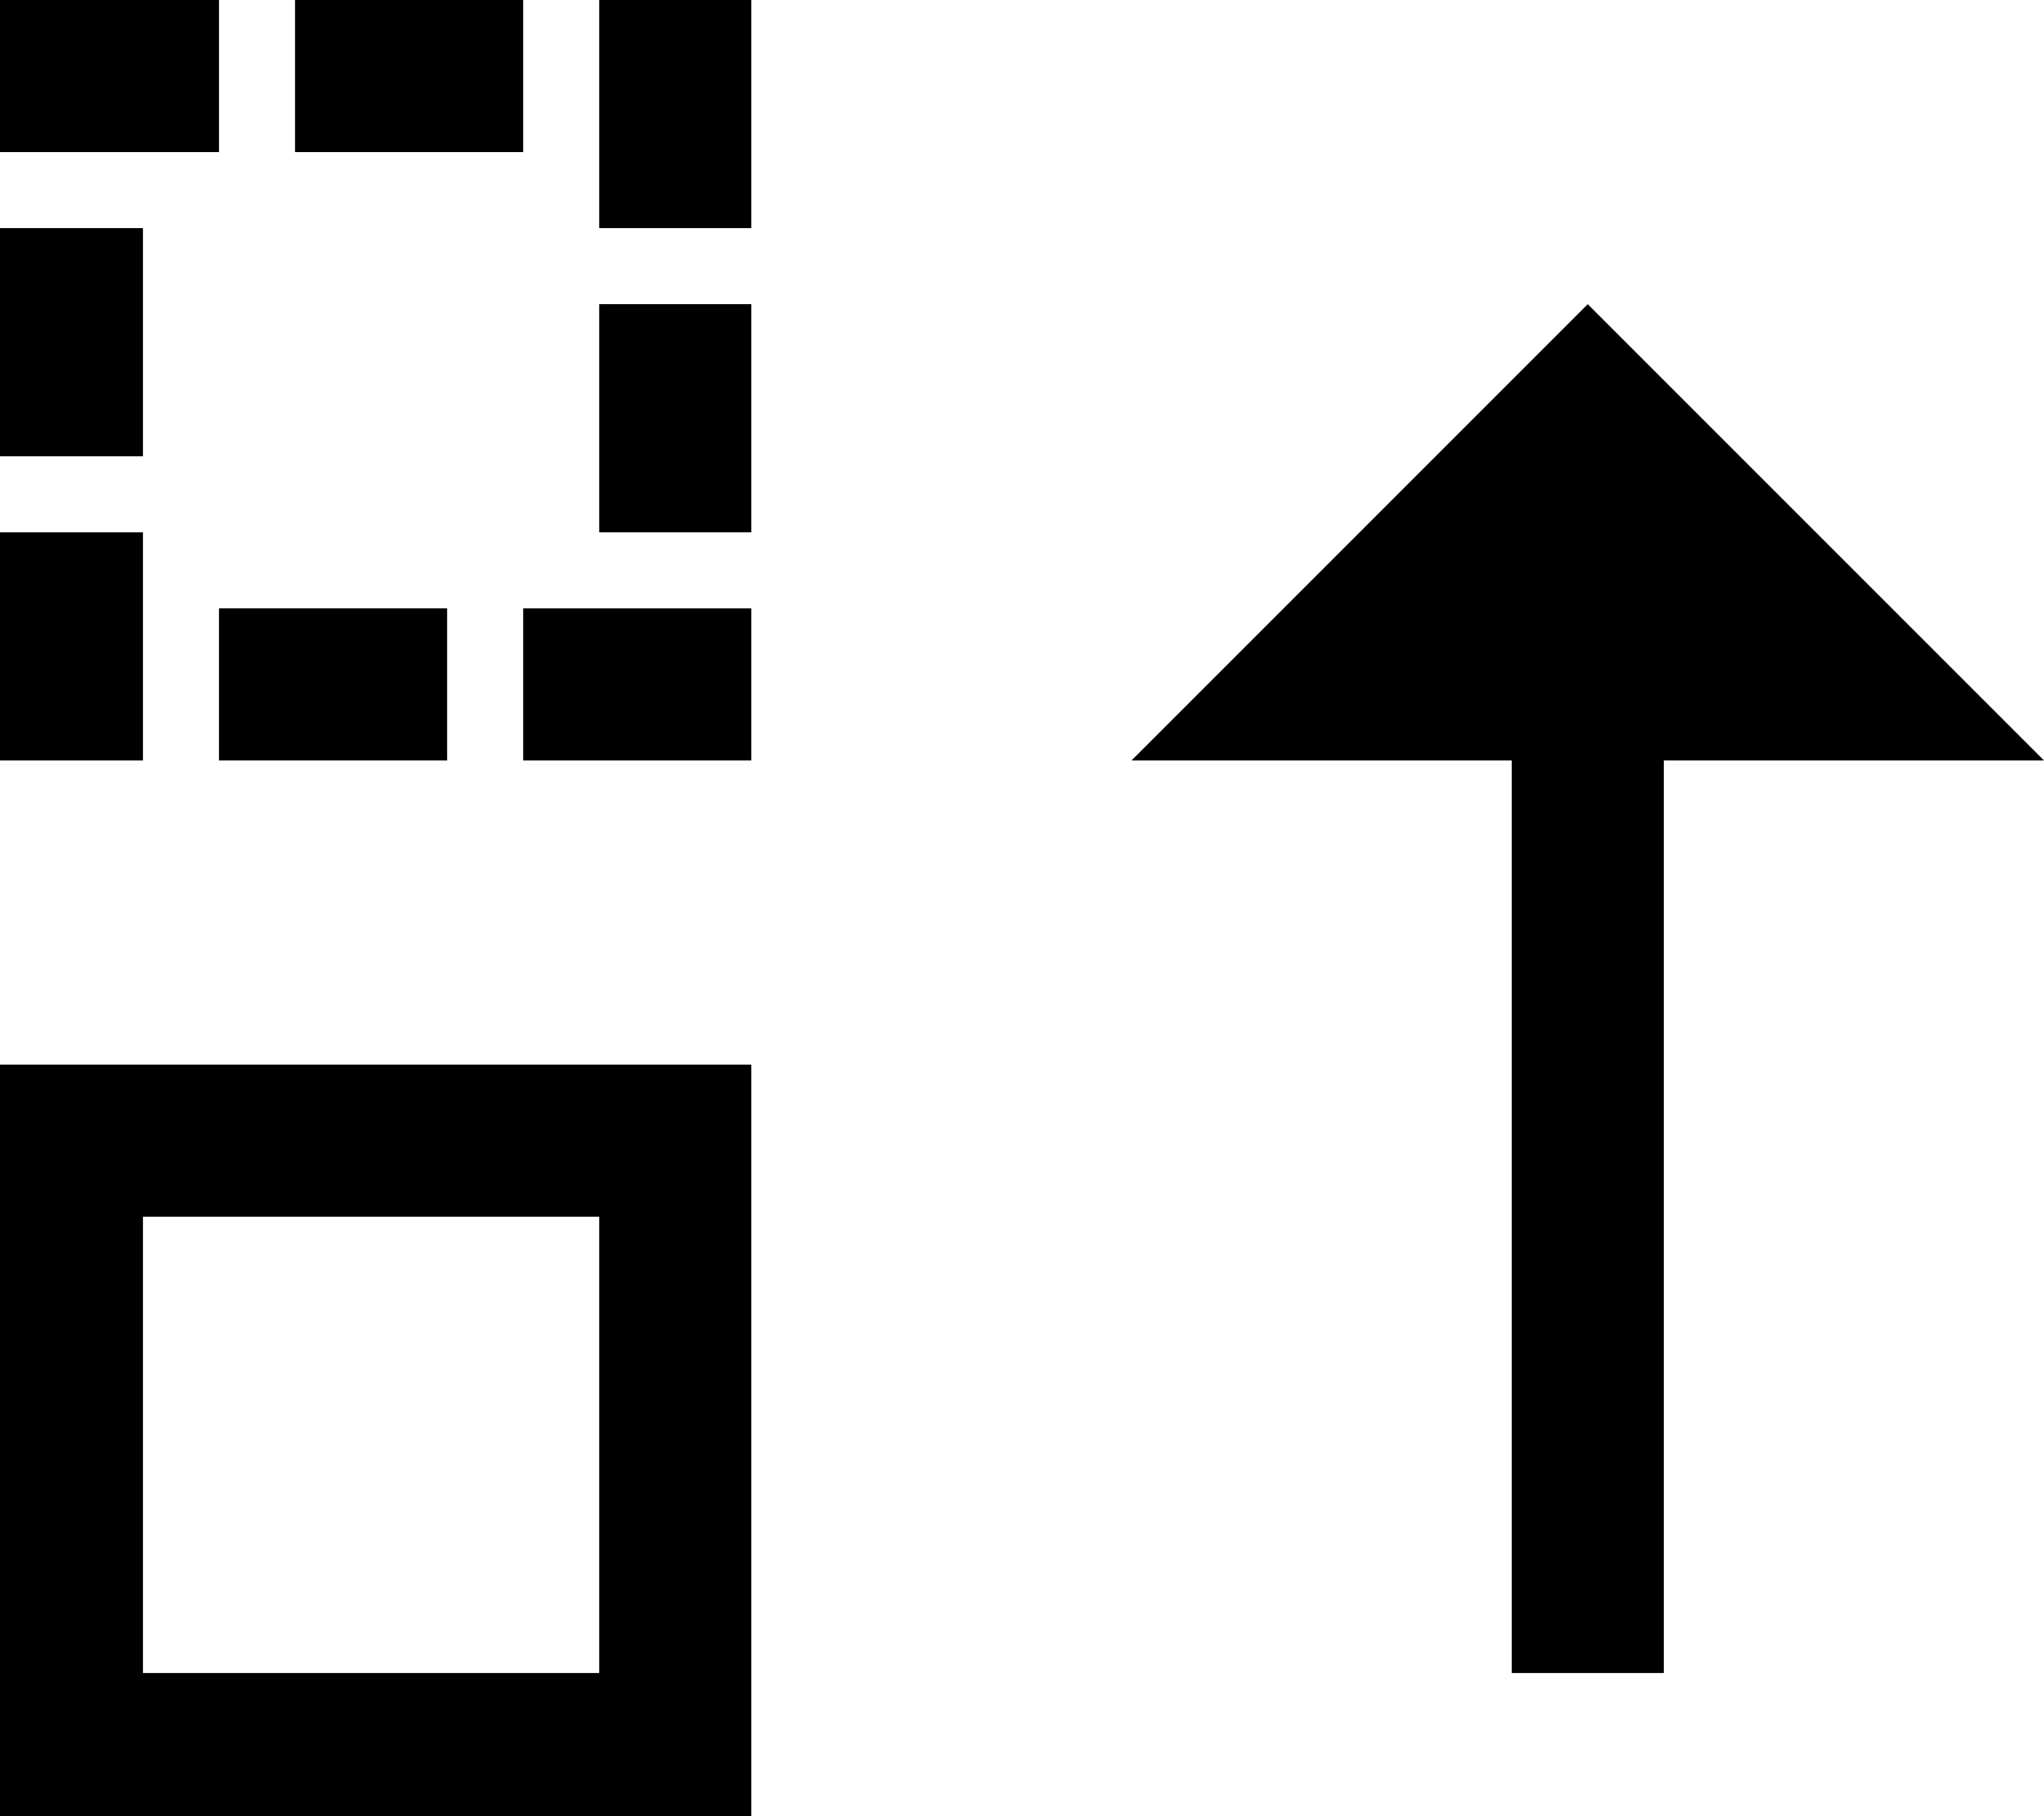 <svg xmlns="http://www.w3.org/2000/svg" xmlns:xlink="http://www.w3.org/1999/xlink" width="13.44" height="11.94" viewBox="0 0 13.44 11.94"><defs><style>.a{fill:none;}.b{clip-path:url(#a);}.c{clip-path:url(#b);}</style><clipPath id="a"><path class="a" d="M0,0H4.94V5H0Z"/></clipPath><clipPath id="b"><path class="a" d="M0,0H4.94V10.44H0Z"/></clipPath></defs><path d="M2.5,3V9h1V3H6L3,0,0,3H2.5" transform="translate(7.44 2)"/><path d="M0,1H1.44V0H0Z"/><path d="M0,1H1.5V0H0Z" transform="translate(1.94)"/><path class="a" d="M0,0H4.94V5H0Z"/><g class="b"><path d="M0,1.5H1V0H0Z" transform="translate(3.94)"/><path d="M.03,1.5H.97V0H.03Z" transform="translate(-0.03 3.5)"/></g><path d="M0,1H1.5V0H0Z" transform="translate(1.44 4)"/><g transform="translate(0 1.5)"><path class="a" d="M0,0H4.94V10.44H0Z" transform="translate(0 0)"/><g class="c" transform="translate(0 0)"><path d="M0,1H1.5V0H0Z" transform="translate(3.44 2.5)"/><path d="M.03,1.5H.97V0H.03Z" transform="translate(-0.03)"/><path d="M0,1.5H1V0H0Z" transform="translate(3.94 0.5)"/><path d="M5,5H0V0H5V5ZM1,1V4H4V1Z" transform="translate(-0.06 5.5)"/></g></g></svg>